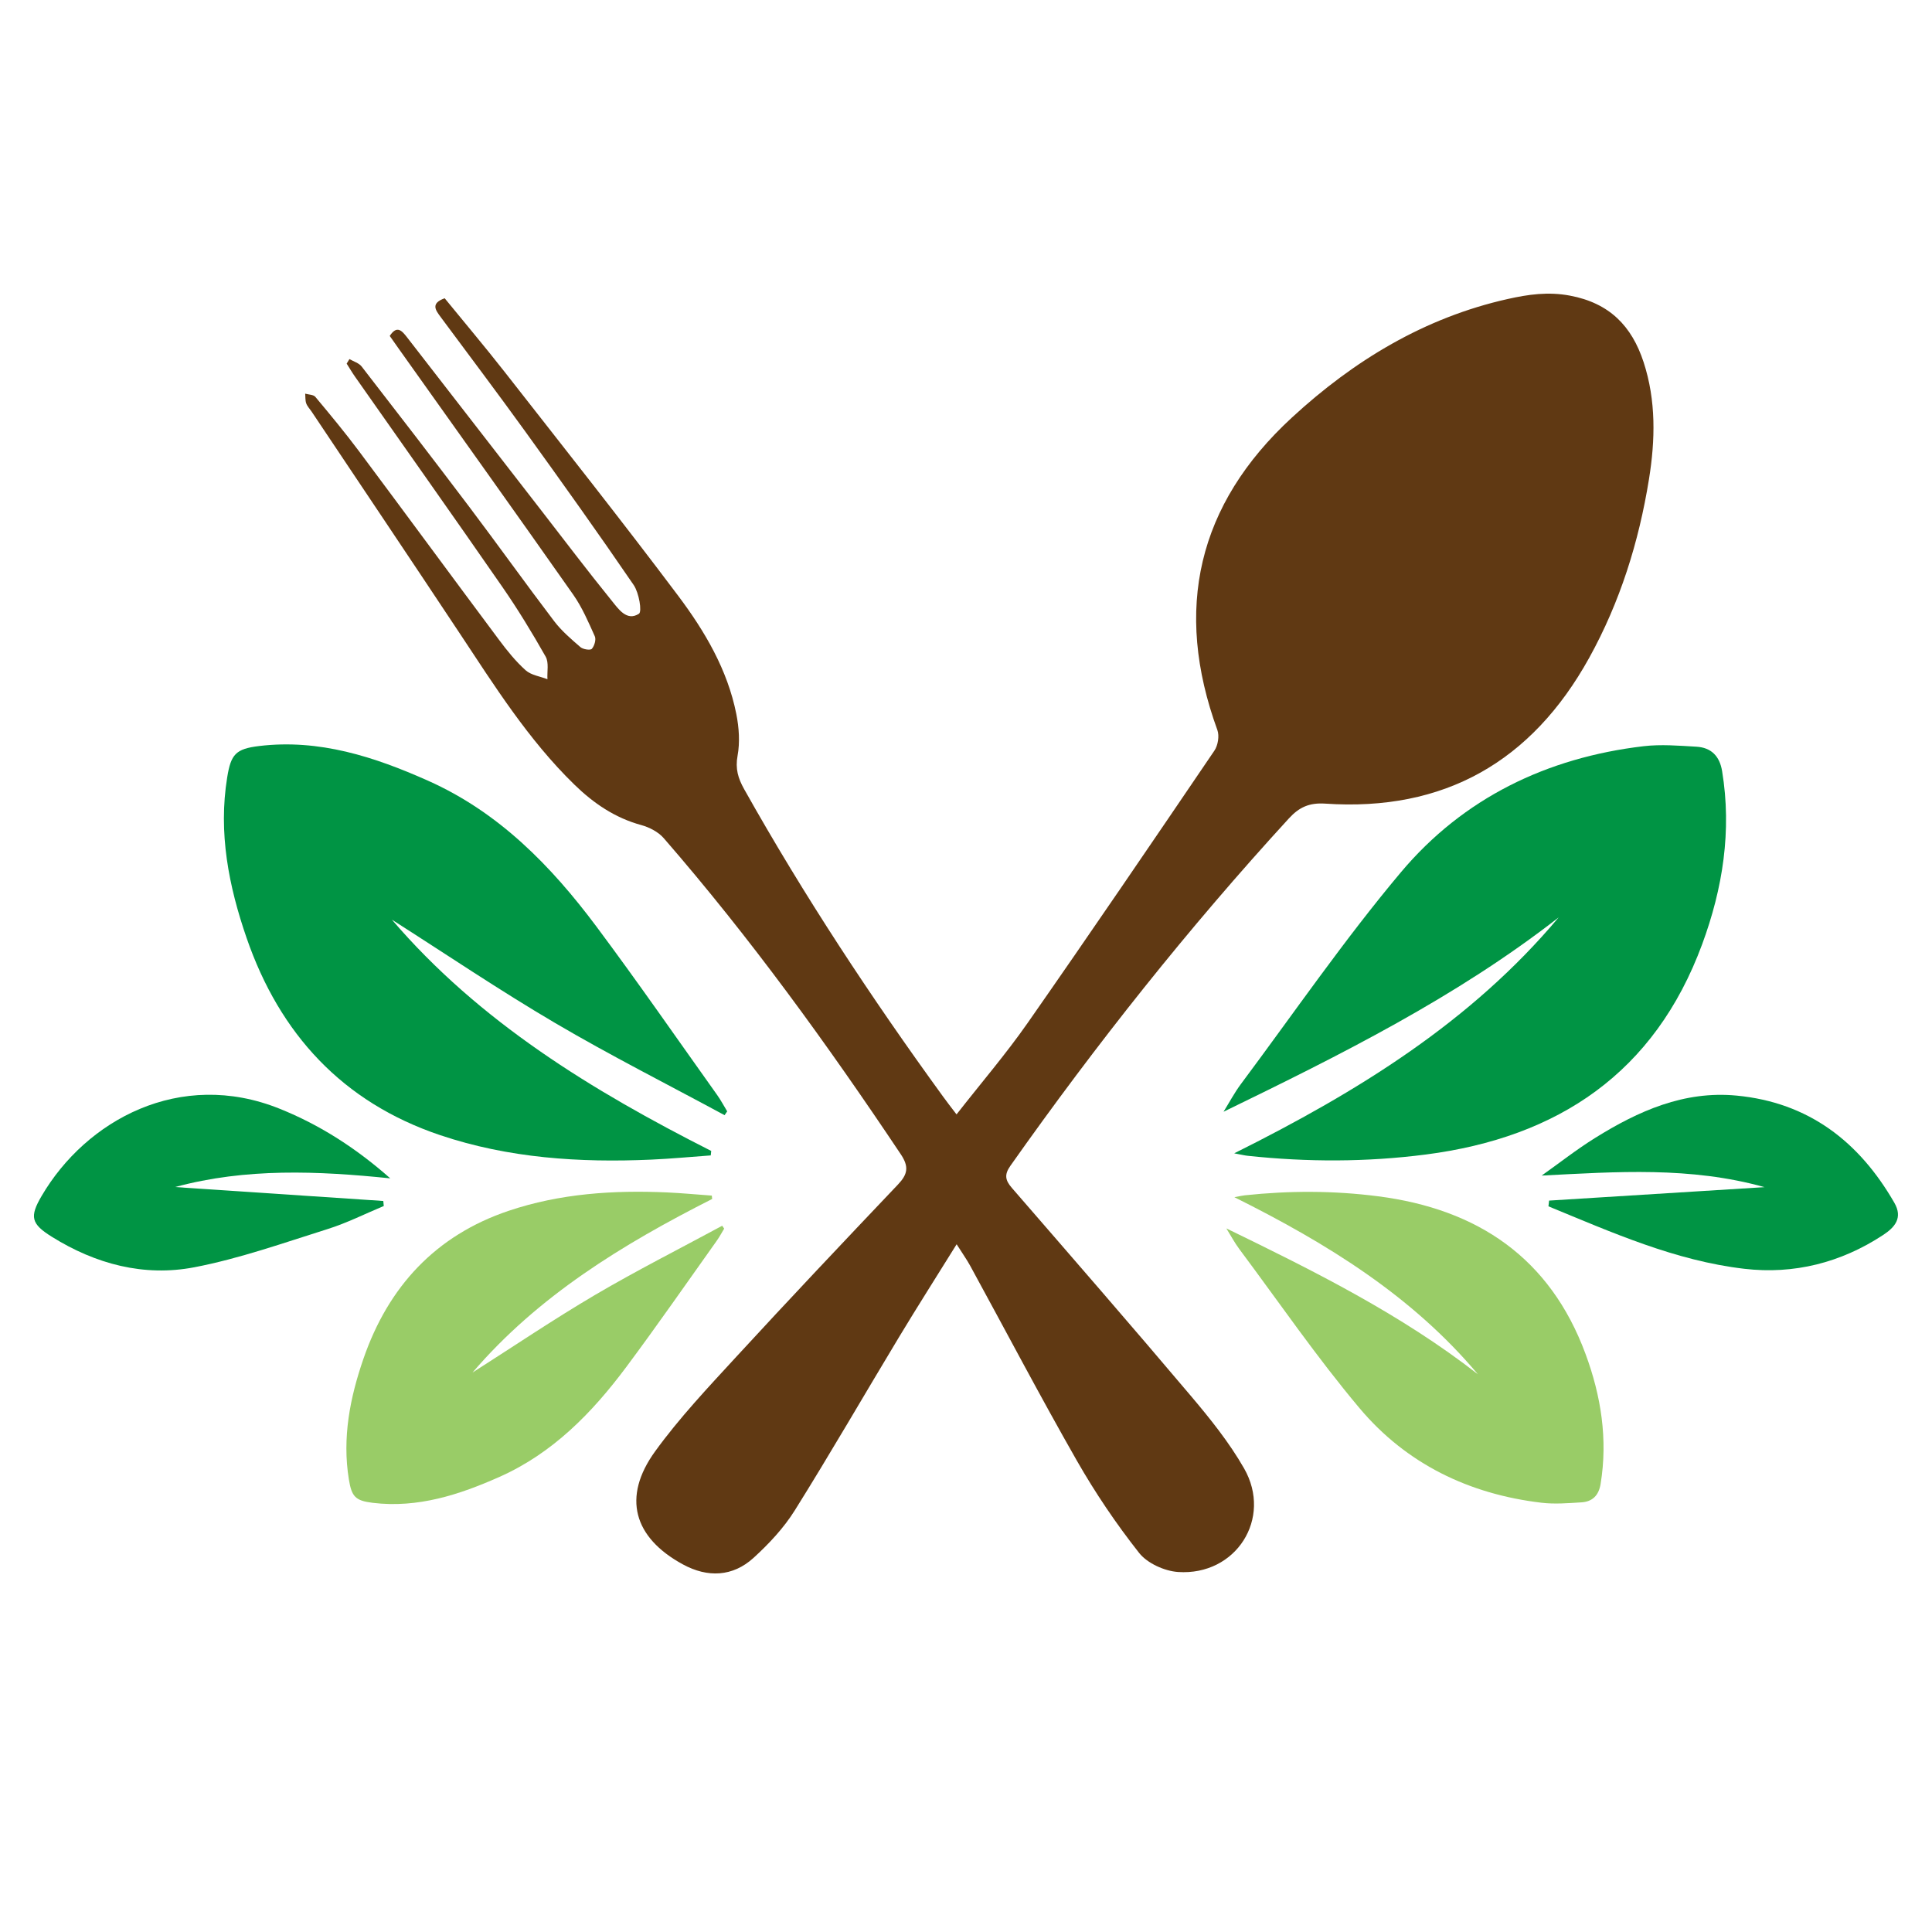<?xml version="1.0" encoding="utf-8"?>
<!-- Generator: Adobe Illustrator 24.1.2, SVG Export Plug-In . SVG Version: 6.00 Build 0)  -->
<svg version="1.1" id="Calque_1" xmlns="http://www.w3.org/2000/svg" xmlns:xlink="http://www.w3.org/1999/xlink" x="0px" y="0px"
	 viewBox="0 0 596 596" style="enable-background:new 0 0 596 596;" xml:space="preserve">
<style type="text/css">
	.st0{fill:#603913;}
	.st1{fill:#009444;}
	.st2{fill:#99CC67;}
</style>
<g>
	<path class="st0" d="M295.08,343.78c7.66-9.79,15.26-18.65,21.91-28.17c19.45-27.85,38.56-55.94,57.64-84.05
		c1.1-1.62,1.57-4.54,0.92-6.34c-13.58-37.24-6.13-69.57,22.97-96.39c19.1-17.61,40.92-30.85,66.64-36.6
		c6.26-1.4,12.41-2.3,19.16-1.03c12.19,2.29,19.07,9.38,22.71,20.51c3.88,11.87,3.61,24.03,1.66,36.11
		c-3.12,19.36-8.92,37.91-18.46,55.15c-17.72,32-44.73,47.43-81.41,44.94c-4.91-0.33-8.04,1.1-11.2,4.55
		c-31.02,33.83-59.48,69.69-85.93,107.18c-1.96,2.77-1.55,4.5,0.48,6.84c18.44,21.27,36.92,42.51,55.09,64.01
		c6,7.09,11.93,14.46,16.52,22.48c8.84,15.45-2.5,33.18-20.36,31.97c-4.2-0.29-9.49-2.68-12.02-5.89
		c-7.07-8.96-13.53-18.53-19.2-28.45c-11.31-19.81-21.92-40.02-32.86-60.04c-1.09-2-2.42-3.86-4.23-6.72
		c-6.24,10.04-12.11,19.25-17.75,28.6c-10.75,17.82-21.15,35.87-32.19,53.51c-3.39,5.42-7.96,10.3-12.71,14.63
		c-6.42,5.85-14.16,6.17-21.79,2.02c-15.23-8.28-18.79-20.75-8.59-34.85c7.48-10.34,16.35-19.73,25.01-29.15
		c16.47-17.9,33.18-35.57,49.93-53.2c2.99-3.15,3.44-5.46,0.87-9.31c-22.61-33.83-46.41-66.77-73.12-97.51
		c-1.67-1.93-4.42-3.36-6.93-4.05c-8.16-2.22-14.79-6.77-20.71-12.54c-14.2-13.85-24.66-30.54-35.52-46.92
		c-15.1-22.77-30.34-45.44-45.52-68.15c-0.56-0.83-1.31-1.59-1.63-2.5s-0.22-1.98-0.31-2.98c1.07,0.31,2.55,0.28,3.14,1
		c4.59,5.5,9.17,11.02,13.46,16.76c14.46,19.36,28.75,38.83,43.2,58.19c2.48,3.33,5.13,6.63,8.2,9.38c1.7,1.52,4.45,1.88,6.73,2.76
		c-0.14-2.34,0.49-5.12-0.55-6.96c-4.18-7.38-8.6-14.65-13.43-21.61c-14.99-21.64-30.21-43.12-45.32-64.67
		c-0.94-1.33-1.76-2.74-2.64-4.12c0.29-0.47,0.57-0.93,0.86-1.4c1.27,0.75,2.92,1.21,3.76,2.29c11.12,14.35,22.21,28.74,33.15,43.23
		c8.83,11.7,17.35,23.64,26.22,35.31c2.29,3.01,5.26,5.55,8.14,8.04c0.8,0.69,3.05,1.03,3.5,0.52c0.8-0.9,1.38-2.86,0.92-3.87
		c-1.97-4.39-3.9-8.91-6.64-12.82c-17.81-25.36-35.84-50.56-53.79-75.82c-0.95-1.34-1.9-2.69-2.83-4.02
		c2.2-3.36,3.71-1.67,5.31,0.39c13.77,17.78,27.55,35.55,41.34,53.32c7.25,9.34,14.37,18.78,21.82,27.96
		c2.05,2.52,4.63,6.45,8.4,4.04c1.01-0.64,0.02-6.47-1.61-8.86c-10.89-15.94-22.11-31.65-33.4-47.3
		c-8.58-11.89-17.41-23.59-26.14-35.37c-1.57-2.12-3.21-4.21,1.23-5.8c6.1,7.48,12.42,14.96,18.45,22.66
		c17.96,22.96,36.07,45.81,53.58,69.12c8.2,10.92,15.22,22.8,17.94,36.5c0.83,4.17,1.14,8.71,0.38,12.85
		c-0.74,4.01,0.17,6.98,2.03,10.3c18.45,32.88,39.17,64.3,61.32,94.78C292.04,339.85,293.27,341.4,295.08,343.78z"/>
	<path class="st1" d="M120.9,283.71c26.97,31.5,61.76,52.74,98.5,71.34c-0.05,0.46-0.09,0.92-0.14,1.38
		c-6.12,0.44-12.23,1.03-18.36,1.3c-22.12,0.98-44.04-0.45-65.15-7.56c-30.06-10.13-49.45-31.2-59.67-60.8
		c-5.53-16.01-8.78-32.48-5.99-49.59c1.15-7.08,2.61-8.77,9.85-9.64c18.53-2.23,35.55,3.32,52.1,10.7
		c21.84,9.73,37.96,26.26,51.95,44.99c12.75,17.08,24.88,34.62,37.25,51.97c1.14,1.6,2.06,3.36,3.09,5.04
		c-0.27,0.39-0.54,0.79-0.81,1.18c-17.45-9.44-35.19-18.39-52.28-28.44C154.09,305.5,137.57,294.33,120.9,283.71z"/>
	<path class="st1" d="M380.74,355.79c38.37-19.13,73.11-40.65,100.09-72.78c-31.61,24.63-67.22,42.38-103.38,59.95
		c1.78-2.86,3.36-5.87,5.37-8.56c16.32-21.87,31.8-44.44,49.33-65.3c19.26-22.91,45.04-35.38,74.85-38.9
		c5.37-0.63,10.9-0.17,16.34,0.15c4.52,0.27,7.14,2.86,7.91,7.52c3.03,18.42,0.2,36.22-6.16,53.44
		c-14.62,39.6-44.39,59.58-85.28,64.85c-18.26,2.35-36.52,2.35-54.81,0.4C384.05,356.47,383.11,356.23,380.74,355.79z"/>
	<path class="st2" d="M145.76,423.42c20.24-23.65,46.36-39.59,73.93-53.55c-0.03-0.35-0.07-0.69-0.1-1.04
		c-4.59-0.33-9.18-0.77-13.78-0.98c-16.6-0.74-33.05,0.34-48.9,5.67c-22.56,7.6-37.12,23.42-44.79,45.63
		c-4.15,12.01-6.59,24.38-4.5,37.22c0.87,5.31,1.96,6.58,7.4,7.24c13.91,1.67,26.68-2.5,39.11-8.03
		c16.39-7.3,28.49-19.71,38.99-33.77c9.57-12.82,18.67-25.98,27.96-39.01c0.86-1.2,1.55-2.52,2.32-3.78
		c-0.2-0.3-0.41-0.59-0.61-0.89c-13.1,7.08-26.41,13.81-39.24,21.35C170.67,407.07,158.27,415.45,145.76,423.42z"/>
	<path class="st2" d="M380.79,369.32c28.8,14.36,54.87,30.51,75.13,54.63c-23.73-18.49-50.46-31.81-77.6-45
		c1.34,2.15,2.52,4.4,4.03,6.42c12.25,16.41,23.87,33.36,37.03,49.01c14.46,17.2,33.8,26.56,56.18,29.2
		c4.03,0.48,8.18,0.13,12.27-0.12c3.4-0.2,5.36-2.14,5.93-5.64c2.27-13.82,0.15-27.19-4.63-40.11
		c-10.97-29.72-33.32-44.72-64.01-48.67c-13.71-1.77-27.41-1.76-41.14-0.3C383.28,368.81,382.57,368.99,380.79,369.32z"/>
	<path class="st1" d="M120.39,363.51c-22.33-2.3-44.51-3.25-66.39,2.68c21.41,1.43,42.83,2.86,64.24,4.3
		c0.05,0.52,0.1,1.03,0.15,1.55c-5.76,2.4-11.39,5.25-17.32,7.11c-13.61,4.28-27.17,9.11-41.12,11.79
		c-15.53,2.98-30.45-0.98-43.93-9.39c-6.43-4.01-6.96-6.16-3.17-12.62c13.72-23.41,42.69-39.24,73.36-26.92
		C98.88,347.09,110.07,354.38,120.39,363.51z"/>
	<path class="st1" d="M477.88,370.37c21.86-1.37,43.73-2.73,66.46-4.15c-22.91-6.39-45.56-4.76-68.75-3.57
		c5.49-3.89,10.79-8.07,16.5-11.62c13.32-8.29,27.4-14.6,43.64-13.05c22.19,2.12,37.79,14.17,48.66,33.07
		c2.68,4.66,0.14,7.56-3.48,9.94c-13.01,8.55-27.52,12.2-42.79,10.42c-21.31-2.48-40.82-11.2-60.44-19.27
		C477.76,371.54,477.82,370.96,477.88,370.37z"/>
</g>
</svg>
